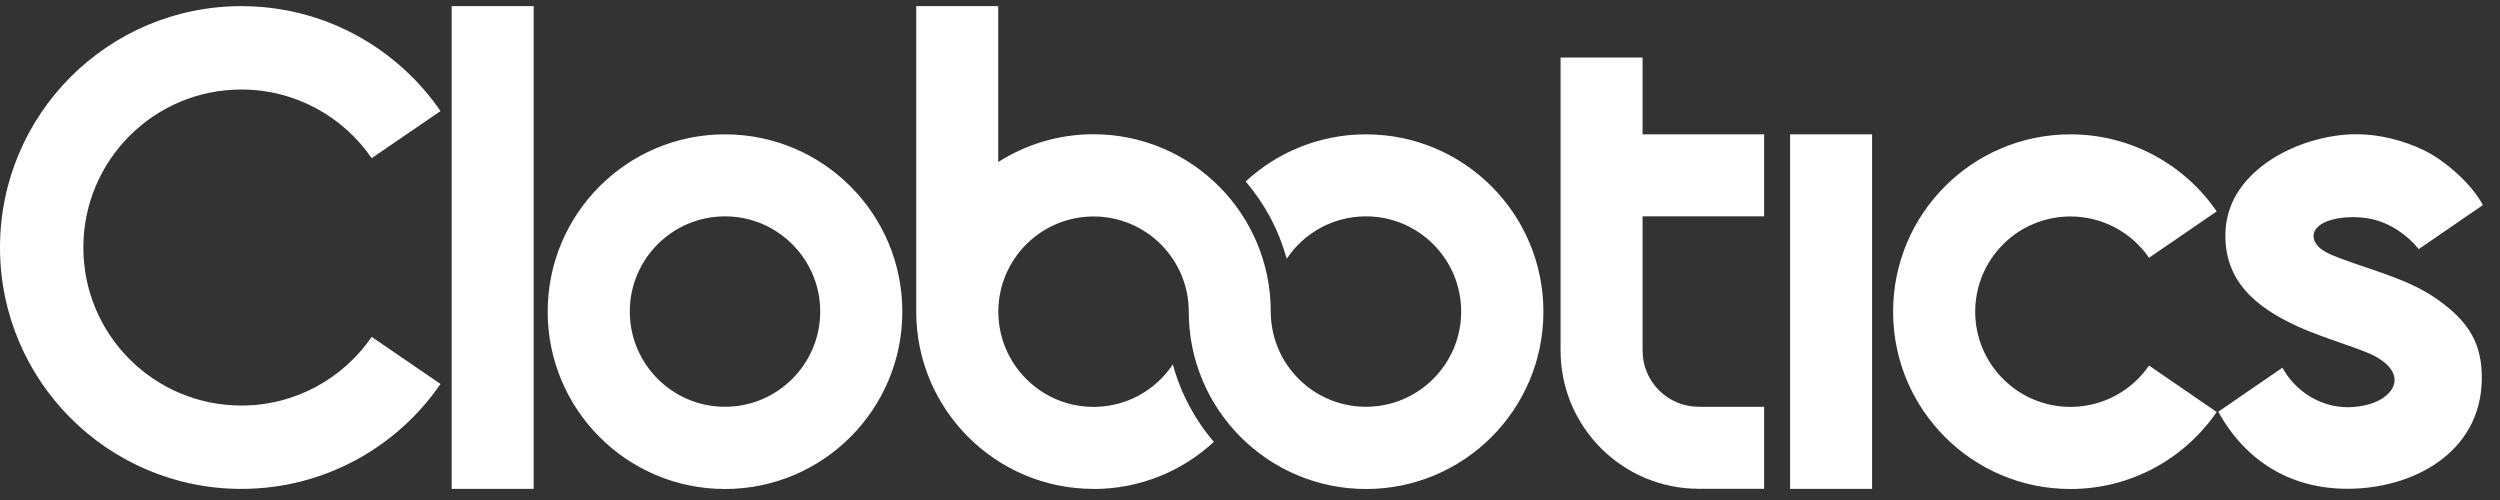 <svg width="135" height="27" viewBox="0 0 135 27" fill="none" xmlns="http://www.w3.org/2000/svg">
<rect x="0" y="0" width="135" height="27" fill="#333333" stroke="none"/>
<path fill-rule="evenodd" clip-rule="evenodd" d="M120.183 12.396C120.384 9.115 124.288 7.249 127.24 7.249C128.472 7.249 129.771 7.566 130.93 8.133C132.064 8.694 133.473 9.938 134.077 11.073L130.612 13.452C129.984 12.665 129.027 12.03 128.045 11.823C127.313 11.671 126.374 11.683 125.672 11.945C124.91 12.232 124.648 12.854 125.306 13.421C125.611 13.683 126.239 13.897 126.611 14.037C128.313 14.665 130.167 15.123 131.661 16.196C133.253 17.337 134.065 18.508 134.016 20.551C133.924 24.454 130.307 26.394 126.758 26.394C123.702 26.394 121.269 24.912 119.787 22.234L123.251 19.856C123.946 21.13 125.294 21.978 126.752 21.99C127.301 21.99 128.051 21.881 128.588 21.551C129.082 21.252 129.301 20.88 129.307 20.533C129.313 20.075 128.96 19.648 128.374 19.307C127.868 19.014 127.234 18.813 126.758 18.642C125.88 18.331 124.94 18.02 124.068 17.623C121.818 16.593 120.018 15.147 120.183 12.396ZM24.39 0.332H28.818V26.4H24.39V0.332ZM111.803 7.255C115.084 7.255 117.975 8.902 119.701 11.415L116.048 13.921C115.121 12.573 113.565 11.689 111.803 11.689C108.961 11.689 106.661 13.994 106.661 16.831C106.661 19.667 108.967 21.972 111.803 21.972C113.565 21.972 115.121 21.088 116.048 19.74L119.701 22.247C117.975 24.759 115.084 26.406 111.803 26.406C106.515 26.406 102.227 22.118 102.227 16.831C102.227 11.543 106.515 7.255 111.803 7.255ZM96.665 7.255H101.093V26.4H96.665V7.249V7.255ZM84.265 3.107H88.699V7.255H95.262V11.683H88.699V18.935C88.699 20.612 90.059 21.966 91.737 21.966H95.262V26.394H91.737C87.614 26.394 84.271 23.052 84.271 18.929V3.107H84.265ZM59.052 26.4C53.764 26.4 49.476 22.112 49.476 16.824V16.788V0.332H53.904V8.749C55.392 7.804 57.155 7.249 59.045 7.249C64.333 7.249 68.621 11.537 68.621 16.824C68.621 19.667 70.927 21.966 73.763 21.966C76.599 21.966 78.904 19.66 78.904 16.824C78.904 13.988 76.599 11.683 73.763 11.683C71.976 11.683 70.402 12.592 69.481 13.976C69.054 12.415 68.286 10.994 67.267 9.798C68.975 8.219 71.256 7.255 73.769 7.255C79.057 7.255 83.344 11.543 83.344 16.831C83.344 22.118 79.057 26.406 73.769 26.406C68.481 26.406 64.193 22.118 64.193 16.831C64.193 13.988 61.888 11.689 59.052 11.689C56.215 11.689 53.91 13.994 53.91 16.831C53.91 19.667 56.215 21.972 59.052 21.972C60.839 21.972 62.412 21.063 63.333 19.679C63.76 21.24 64.522 22.661 65.547 23.863C63.839 25.442 61.558 26.406 59.045 26.406L59.052 26.4ZM39.15 7.255C44.438 7.255 48.726 11.543 48.726 16.831C48.726 22.118 44.438 26.406 39.15 26.406C33.862 26.406 29.575 22.118 29.575 16.831C29.575 11.543 33.862 7.255 39.15 7.255ZM39.15 11.683C36.308 11.683 34.009 13.988 34.009 16.824C34.009 19.66 36.314 21.966 39.15 21.966C41.986 21.966 44.292 19.66 44.292 16.824C44.292 13.988 41.986 11.683 39.15 11.683ZM13.034 0.332C17.498 0.332 21.438 2.577 23.787 5.998L20.072 8.542C18.535 6.303 15.955 4.834 13.034 4.834C8.319 4.834 4.501 8.652 4.501 13.366C4.501 18.081 8.319 21.899 13.034 21.899C15.955 21.899 18.535 20.429 20.072 18.191L23.787 20.734C21.438 24.155 17.498 26.4 13.034 26.4C5.837 26.4 0 20.563 0 13.366C0 6.169 5.837 0.332 13.034 0.332Z" fill="white"/>
</svg>
